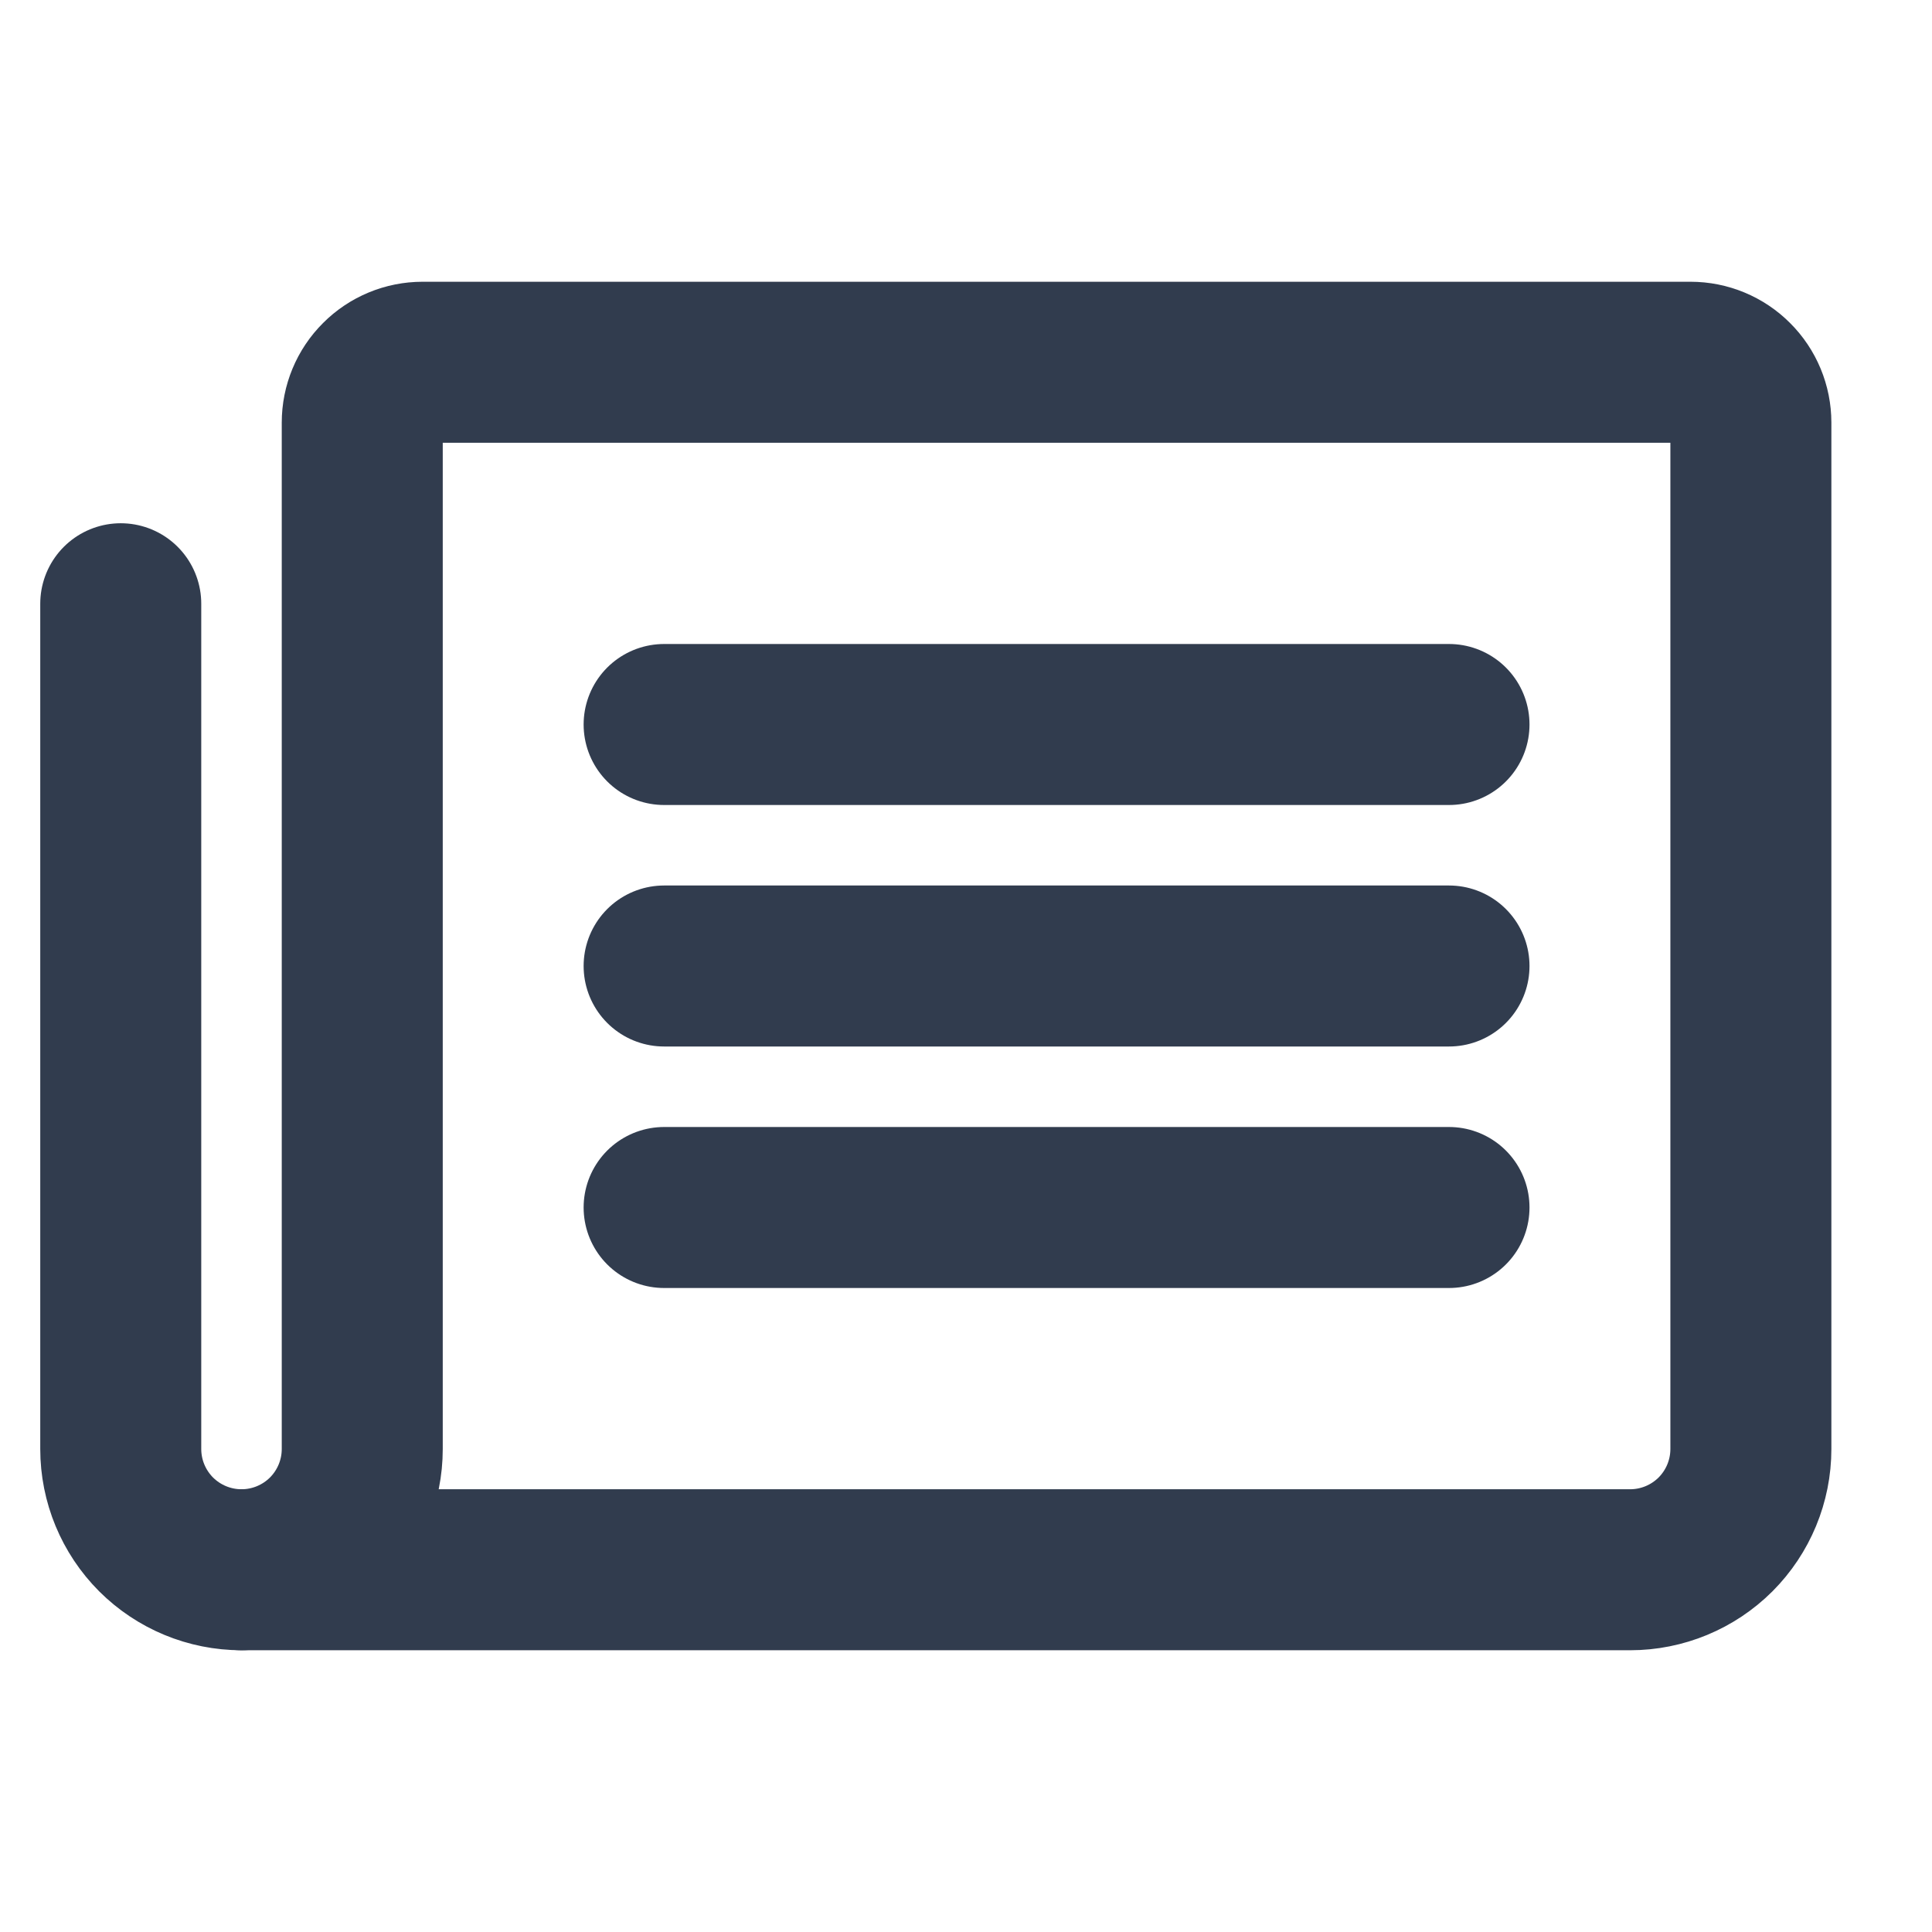 <svg width="24" height="24" viewBox="0 0 24 24" fill="none" xmlns="http://www.w3.org/2000/svg">
<path d="M8.25 9H18" stroke="#313C4E" stroke-width="2" stroke-linecap="round" stroke-linejoin="round"/>
<path d="M8.25 12H18" stroke="#313C4E" stroke-width="2" stroke-linecap="round" stroke-linejoin="round"/>
<path d="M8.25 15H18" stroke="#313C4E" stroke-width="2" stroke-linecap="round" stroke-linejoin="round"/>
<path d="M3 19.5C3.398 19.5 3.779 19.342 4.061 19.061C4.342 18.779 4.5 18.398 4.5 18V5.25C4.5 5.051 4.579 4.86 4.72 4.72C4.86 4.579 5.051 4.5 5.25 4.5H21C21.199 4.5 21.39 4.579 21.53 4.72C21.671 4.86 21.75 5.051 21.75 5.25V18C21.75 18.398 21.592 18.779 21.311 19.061C21.029 19.342 20.648 19.5 20.25 19.5H3Z" stroke="#313C4E" stroke-width="2" stroke-linecap="round" stroke-linejoin="round"/>
<path d="M3 19.5C2.602 19.5 2.221 19.342 1.939 19.061C1.658 18.779 1.5 18.398 1.5 18V7.5" stroke="#313C4E" stroke-width="2" stroke-linecap="round" stroke-linejoin="round"/>
</svg>
